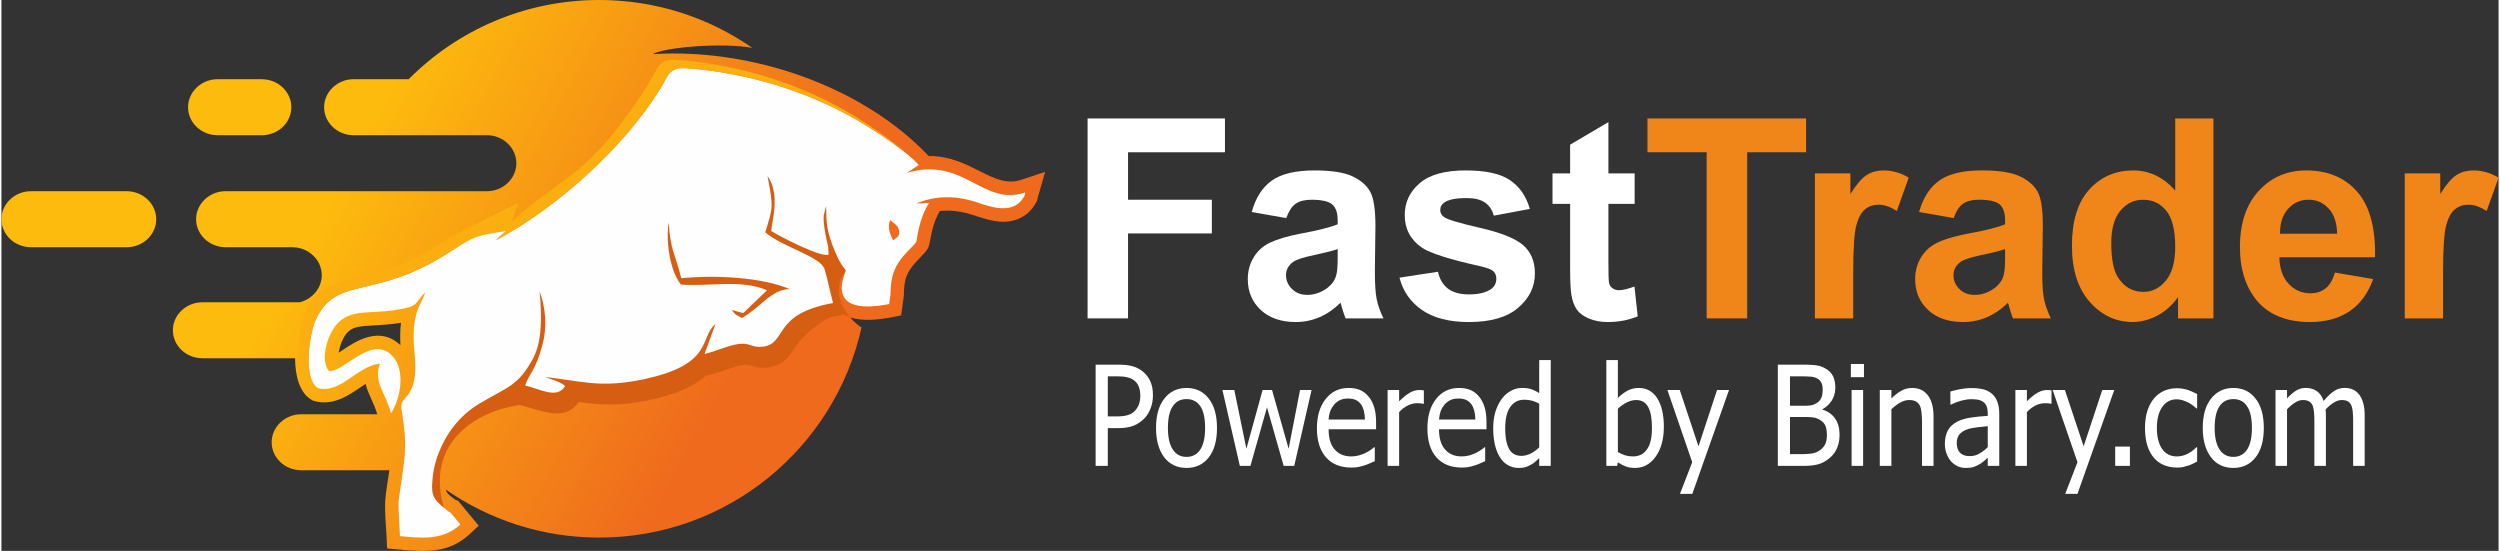 <svg xmlns="http://www.w3.org/2000/svg" width="894" height="197" viewBox="0 0 266.67 58.83" shape-rendering="geometricPrecision" text-rendering="geometricPrecision" image-rendering="optimizeQuality" fill-rule="evenodd" clip-rule="evenodd"><rect x="0" y="0" width="266.67" height="58.83" fill="#333333" stroke="none"/><defs><linearGradient id="id0" gradientUnits="userSpaceOnUse" x1="33.78" y1="23.75" x2="74.54" y2="46"><stop offset="0" stop-color="#fdbb0d"/><stop offset="1" stop-color="#ef6a1d"/></linearGradient><style>.fil4,.fil5{fill:#f08519;fill-rule:nonzero}.fil4{fill:#fff}</style></defs><g id="Layer_x0020_1"><g id="_1962666004624"><path d="M42.67 34.47l-.41.06c-1 .15-1.98.18-2.99.25-.55.03-1.25.08-1.75.31-.59.27-.93.83-1.18 1.4-.09.22-.25.71-.33 1.18.42-.27.84-.56 1.02-.68 1.68-1.06 3.6-1.76 5.33-.35.09.07.17.14.25.21-.04-.79-.04-1.6.06-2.38zM63.84 0c6.08 0 11.71 1.89 16.36 5.12-3.15-.6-9.4-.08-10.64.66 10.64-.66 22.46 3.48 29.46 10.88 4.53-.03 6.84 3.55 9.86 2.55l2.58-.86-.75 2.61c-.01.02-.01.04-.02.05-.04.45-.22.67-.45 1.02-.44.66-1.06 1.14-1.81 1.41-1.7.6-3.24-.03-4.84-.53-1.13-.35-2.26-.5-3.38-.37-.39.66-.66 1.4-.83 2.14-.47 2.06-.06 1.55-1.59 3.17-1.17 1.23-1.39 1.99-1.42 3.66v.08l-.29 2.09-1 .2c-1.31.25-3.04.46-4.44.02.39.45.81.82 1.21 1.08-2.86 12.83-14.31 22.43-28.01 22.43-6.1 0-11.74-1.9-16.39-5.13.13.5.6.76 1.05 1.11l.26.08 2.21 2.67-.99.92c-2.24 2.08-4.76 1.87-7.55 1.62l-1.24-.11-.06-1.25c-.06-1.2-.21-2.66-.14-3.85.07-1.04.3-2.21.44-3.25h-9.41c-1.74 0-3.16-1.34-3.16-2.99 0-1.64 1.42-2.99 3.16-2.99h8.12c-.38-1.27-.99-2.18-1.25-3.24-.14.09-.28.19-.41.27-1.53 1.05-3.07 2.07-5.02 1.57l-.2-.06-.18-.11c-1.25-.75-1.71-2.54-1.72-4.41h-9.89c-1.74 0-3.16-1.34-3.16-2.99 0-1.64 1.42-2.99 3.16-2.99h10.39c1.35-.34 2.35-1.51 2.35-2.89 0-1.64-1.42-2.99-3.16-2.99h-7.11c-1.73 0-3.15-1.34-3.15-2.99 0-1.64 1.42-2.99 3.15-2.99h27.9c1.73 0 3.15-1.34 3.15-2.99 0-1.64-1.42-2.99-3.15-2.99H37.61c-1.73 0-3.15-1.34-3.15-2.99 0-1.64 1.42-2.99 3.15-2.99h5.88C48.69 3.23 55.88 0 63.84 0zM13.38 20.42H3.15C1.42 20.42 0 21.77 0 23.41c0 1.65 1.42 2.99 3.15 2.99h10.23c1.73 0 3.15-1.34 3.15-2.99 0-1.64-1.42-2.99-3.15-2.99zM27.81 8.46h-4.73c-1.73 0-3.15 1.35-3.15 2.99 0 1.65 1.42 2.99 3.15 2.99h4.73c1.73 0 3.15-1.34 3.15-2.99 0-1.64-1.42-2.99-3.15-2.99z" fill="url(#id0)"/><path d="M72.57 7.28l5.5 5.89 9.89-.03a28.587 28.587 0 014.55 16.8c-.53-.99-1.04-1.75-1.04-1.75s-.71-.01-1.29.72c-1.35 1.72-.68 3.61.39 4.9-.2-.06-.38-.13-.55-.21l-.96.17c-1.31.23-2.65 1.47-3.62 2.44-.64.65-.96 1.5-1.64 2.14-.6.56-1.31.84-2.12.91-1.09.11-1.32-.22-2.11-.3-.76-.08-2.97.86-3.86 1.06l-.51.11c-1.59 1.45-3.99 2.15-6.01 2.59-3.19.68-5.17.52-7.55.21-1.5 2.25-4.23.78-6.29.33-4.15.53-10.19 3.69-8.1 10.97 0 .49-1.8-.74-1.26-2.38.06-1.94.42-6.87 6.57-9.61l-3.81-.45s-2.85 4.53-4.07 8.43h-1.8c.34-2.61.28-3.38-.07-5.98h-.02c1.73 0 3.15-1.34 3.15-2.99 0-.92-.44-1.75-1.14-2.3l-.02-.41a24.9 24.9 0 00-.07-.86c-.13-1.3-.19-2.81.2-4.08.21-.71.6-1.27.82-1.93.04-.11.07-.22.09-.33l.43-1.98-1.43 1.44c-1.41 1.42-.49 1.37-2.86 1.73-3.15.47-5.91-.41-7.47 3.14-.34.78-.57 1.74-.55 2.59H32.8c.03-1.61.41-3.34.72-4.02 2.21-4.94 6.26-2.07 14.29-7.29 2.01-1.3 4.65-3.11 7.41-3.36l-1.8 1.49-.13.1-.46.47c6.51-3.47 13.7-9.92 17.6-16.29.61-1.01.77-1.99 2.14-2.08zM41.15 38.26H38.87c.72-.37 1.54-.59 2.22-.05l.06.05z" fill="#d65e13"/><path d="M95.22 25.67c.39-.31.92-.53.55-1.32-.17-.35-.54-.58-.87-.84-.3.8-.01 1.48.32 2.16zM84.2 30.88c-2.93-1.25-7.8-1.54-11.6-1.17-.63-2.55-1.17-2.98-1.34-5.96-.31 1.77.04 5.03 1.3 6.64 3.1.23 6.36-.59 9.2.6l-2.54 2.45-1.23-.34c.45.6.38.45 1.09.86 1.99-1.14 3.22-3.12 5.12-3.08zM47.93 54.71l1.08 1.3c-1.93 1.79-4.38 1.43-6.45 1.24-.22-4.69-.26-2.69.3-6.87.39-2.96.3-3.6-.15-6.84-.19-1.38 1.92-.79 1.41-5.8-.47-4.6.85-5.26 1.12-6.52-1.22 1.22-.51 1.49-3.19 1.89-3.33.51-5.62-.38-7.02 2.8-.42.96-.84 2.76-.05 3.72 1.58.11 4.32-3.63 6.49-1.88 1.92 1.55 1.05 5.09.13 6.38-.59-2.26-1.88-3.23-1.19-5.3-2.39.24-4.17 3.24-6.59 2.62-1.71-1.03-.87-5.94-.3-7.21 2.21-4.94 6.26-2.07 14.29-7.29 2.01-1.3 4.65-3.11 7.41-3.36l-1.8 1.49-.13.1-.46.47c6.51-3.47 13.7-9.92 17.6-16.29.68-1.11.8-2.2 2.62-2.08 6.99.49 13.96 2.75 19.5 6.26 1.45.91 4.21 2.71 5.41 4.08l-1.27.84c6.08-1.81 8.09 3.62 12.64 2.1-.14.52.07.15-.28.67-1.26 1.88-4.1.61-5.03.32-1.98-.62-4.15-.74-6.31.18l1.34-.05c-.46.74-.82 1.63-1.07 2.68-.45 1.97.1 1.1-1.23 2.5-1.47 1.55-1.78 2.67-1.81 4.62l-.14.99c-3.37.66-6.17.23-4.62-3.56-.24-.45-.62-.56-1.46-2.81-.63-1.69-.62-2.46-.65-4.11l-.25.99c-.04.43 0 .86.06 1.31.07.55.17.98.28 1.51.04.14.13.51.14.63l.03.76c-.77.36-5.27-1.97-6.12-2.52.01-.83 1.04-3.88-.4-5.87.65 3.38.58 3.34-.24 6.01 1.81 1.57 5.89 2.56 6.33 3.93.32 1.01.61 2.52.91 3.62-6.63 1.18-4.81 4.4-7.58 4.67-.89.08-1.25-.25-1.82-.31-1.25-.13-3.02.8-4.32 1.08l1.16-3.19c-1.76 1.43-.09 4.28-7.67 5.89-4.64.99-6.7.17-10.52-.24.56.22 1.78.56 2.14.97-.88 1.43-2.62.31-4.27-.06.34-1.17 1.12-1.54 1.86-4.39.46-1.73.39-3.75-.32-5.69.27 2.82.27 5.5-.78 7.35-1.58 2.79-2.57 2.84-5.6 4.63-2.32 1.38-3.66 3.4-4.42 5.36-.41 1.05-.68 2.34-.68 3.58 0 1.06.33 1.5 1.66 2.53.6.46-.04.06.28.17z" fill="#fefefe"/><path d="M69.38 8.46c-6.52 10.65-9.87 10.45-14.87 15.23l.66-2c-1.75.85-6.23 2.96-8.4 4.37-8.04 5.22-12.09 2.35-14.3 7.29-.57 1.26-1.41 6.18.3 7.21.13.03.26.05.39.07-.28-.63-.37-1.48-.36-2.37.03-1.61.41-3.34.72-4.02 2.21-4.94 6.26-2.07 14.29-7.29 2.82-1.82 2.84-1.75 6.12-2.29l-.51.42-.13.1-.46.47c6.51-3.47 13.7-9.92 17.6-16.29.61-1.01.77-1.99 2.14-2.08.14-.01.3-.01.48 0 6.99.49 13.96 2.75 19.5 6.26.97.61 2.53 1.62 3.82 2.64-1.36-1.27-3.61-2.74-4.86-3.53C85.96 9.14 79 6.88 72 6.39c-1.82-.12-1.94.97-2.62 2.07z" fill="#fbae10"/><path class="fil4" d="M115.99 34V12.65h14.67v3.61h-10.35v5.07h8.95v3.6h-8.95V34z"/><path id="1" class="fil4" d="M137.21 23.29l-3.69-.65c.41-1.51 1.13-2.63 2.15-3.36 1.02-.72 2.54-1.08 4.55-1.08 1.82 0 3.18.21 4.08.64.89.43 1.52.98 1.88 1.65.36.66.55 1.88.55 3.66l-.06 4.77c0 1.36.06 2.36.19 3.01.13.64.37 1.33.73 2.07h-4.05c-.11-.27-.24-.67-.4-1.19-.06-.25-.11-.41-.14-.48-.7.69-1.44 1.2-2.24 1.54-.79.34-1.64.52-2.54.52-1.58 0-2.83-.44-3.75-1.3-.91-.86-1.37-1.95-1.37-3.28 0-.86.21-1.65.63-2.33.41-.68.99-1.21 1.75-1.57.75-.36 1.83-.68 3.25-.96 1.91-.35 3.24-.69 3.97-1v-.41c0-.8-.19-1.36-.58-1.71-.39-.33-1.13-.5-2.21-.5-.73 0-1.29.14-1.7.43-.41.29-.74.8-1 1.53zm5.49 3.31c-.52.18-1.35.39-2.49.63-1.13.24-1.88.48-2.23.71-.53.38-.8.86-.8 1.44s.22 1.07.65 1.49c.42.42.96.62 1.63.62.73 0 1.44-.24 2.11-.72.49-.37.82-.82.97-1.36.11-.35.16-1.01.16-1.99v-.82z"/><path id="2" class="fil4" d="M149.3 29.65l4.11-.63c.17.79.53 1.39 1.06 1.8.54.41 1.29.62 2.25.62 1.05 0 1.85-.2 2.39-.59.35-.27.53-.64.53-1.09 0-.31-.1-.57-.29-.77-.2-.2-.66-.38-1.37-.55-3.3-.73-5.39-1.39-6.28-1.99-1.23-.84-1.84-2.01-1.84-3.49 0-1.35.53-2.48 1.59-3.39 1.06-.92 2.7-1.37 4.92-1.37 2.12 0 3.7.34 4.72 1.03 1.03.7 1.74 1.72 2.13 3.08l-3.85.72c-.16-.61-.48-1.08-.94-1.4-.46-.32-1.12-.48-1.98-.48-1.09 0-1.86.15-2.33.45-.32.21-.47.49-.47.83 0 .29.13.54.41.75.37.27 1.65.65 3.83 1.15 2.19.5 3.72 1.1 4.58 1.82.86.73 1.29 1.75 1.29 3.05 0 1.42-.59 2.64-1.78 3.66-1.18 1.02-2.94 1.53-5.26 1.53-2.11 0-3.78-.43-5.01-1.28-1.23-.85-2.04-2-2.41-3.46z"/><path id="3" class="fil4" d="M174.41 18.52v3.25h-2.8v6.27c0 1.27.02 2.01.08 2.22.05.21.17.39.36.52.19.14.42.21.69.21.39 0 .93-.13 1.65-.39l.35 3.18c-.95.4-2.03.61-3.23.61-.73 0-1.4-.13-1.99-.38-.59-.24-1.02-.57-1.29-.96-.28-.4-.47-.93-.58-1.6-.08-.48-.13-1.45-.13-2.9v-6.78h-1.88v-3.25h1.88v-3.07l4.09-2.41v5.48h2.8z"/><path id="4" class="fil5" d="M182.1 34V16.26h-6.32v-3.61h16.94v3.61h-6.29V34z"/><path id="5" class="fil5" d="M197.75 34h-4.09V18.52h3.79v2.2c.65-1.04 1.24-1.72 1.76-2.04.52-.33 1.11-.48 1.77-.48.94 0 1.84.25 2.7.77l-1.27 3.56c-.69-.44-1.33-.67-1.92-.67-.58 0-1.06.16-1.46.48-.4.31-.71.88-.94 1.7-.23.83-.34 2.56-.34 5.19V34z"/><path id="6" class="fil5" d="M208.49 23.29l-3.7-.65c.42-1.51 1.14-2.63 2.16-3.36 1.02-.72 2.53-1.08 4.54-1.08 1.82 0 3.18.21 4.08.64.89.43 1.52.98 1.88 1.65.37.66.55 1.88.55 3.66l-.06 4.77c0 1.36.06 2.36.19 3.01.13.64.38 1.33.73 2.07h-4.05c-.11-.27-.24-.67-.39-1.19a5.03 5.03 0 00-.15-.48c-.69.69-1.44 1.2-2.23 1.54-.8.34-1.64.52-2.54.52-1.59 0-2.84-.44-3.76-1.3-.91-.86-1.37-1.95-1.37-3.28 0-.86.21-1.65.63-2.33.42-.68 1-1.21 1.75-1.57.75-.36 1.84-.68 3.25-.96 1.91-.35 3.24-.69 3.97-1v-.41c0-.8-.19-1.36-.58-1.71-.39-.33-1.13-.5-2.2-.5-.73 0-1.3.14-1.71.43-.41.29-.74.8-.99 1.53zm5.48 3.31c-.52.18-1.35.39-2.49.63-1.13.24-1.87.48-2.22.71-.53.38-.8.86-.8 1.44s.21 1.07.64 1.49c.43.42.97.62 1.63.62.73 0 1.44-.24 2.11-.72.49-.37.82-.82.97-1.36.11-.35.16-1.01.16-1.99v-.82z"/><path id="7" class="fil5" d="M236.22 34h-3.78v-2.27c-.63.88-1.38 1.54-2.24 1.99-.86.44-1.73.67-2.61.67-1.78 0-3.31-.72-4.58-2.15-1.27-1.44-1.9-3.44-1.9-6.01 0-2.62.61-4.62 1.85-5.99 1.24-1.36 2.8-2.04 4.69-2.04 1.73 0 3.23.72 4.49 2.15v-7.7h4.08V34zm-10.91-8.04c0 1.66.23 2.86.68 3.6.66 1.07 1.58 1.61 2.76 1.61.94 0 1.74-.41 2.4-1.21.66-.81.99-2 .99-3.6 0-1.79-.32-3.07-.96-3.86-.64-.78-1.46-1.17-2.46-1.17-.96 0-1.77.38-2.43 1.16-.65.77-.98 1.93-.98 3.47z"/><path id="8" class="fil5" d="M249.19 29.11l4.09.69c-.53 1.49-1.36 2.63-2.48 3.41-1.14.78-2.55 1.18-4.25 1.18-2.69 0-4.68-.88-5.97-2.64-1.02-1.41-1.53-3.19-1.53-5.34 0-2.57.67-4.58 2.01-6.03 1.34-1.46 3.03-2.18 5.08-2.18 2.29 0 4.11.76 5.44 2.28 1.33 1.52 1.96 3.85 1.9 6.99h-10.22c.03 1.21.35 2.16.99 2.83.62.68 1.41 1.02 2.34 1.02.64 0 1.18-.18 1.61-.53.44-.34.77-.91.99-1.68zm.24-4.15c-.03-1.18-.33-2.09-.92-2.7-.58-.63-1.28-.93-2.12-.93-.89 0-1.62.32-2.2.98-.59.65-.87 1.54-.86 2.65h6.1z"/><path id="9" class="fil5" d="M260.74 34h-4.09V18.52h3.79v2.2c.65-1.04 1.23-1.72 1.76-2.04.52-.33 1.11-.48 1.77-.48.94 0 1.83.25 2.7.77l-1.27 3.56c-.69-.44-1.33-.67-1.92-.67-.58 0-1.06.16-1.46.48-.4.31-.71.88-.94 1.7-.23.83-.34 2.56-.34 5.19V34z"/><path class="fil4" d="M122.97 42.2c0 .47-.07.92-.22 1.33-.15.42-.36.78-.62 1.07-.34.37-.73.65-1.18.84-.45.19-1.02.28-1.71.28h-1.09v4.03h-1.3V38.94h2.43c.58 0 1.07.05 1.47.16.4.11.76.28 1.07.52.36.27.64.62.85 1.05.2.42.3.93.3 1.53zm-1.35.04c0-.37-.06-.7-.17-.97-.11-.27-.29-.5-.52-.67-.21-.15-.44-.25-.71-.31-.27-.07-.61-.1-1.01-.1h-1.06v4.28h.87c.52 0 .94-.04 1.26-.14.32-.09.59-.26.8-.5.19-.21.33-.45.41-.7.09-.26.13-.55.13-.89z"/><path id="1" class="fil4" d="M129.81 45.7c0 1.37-.3 2.42-.89 3.16-.59.74-1.38 1.11-2.36 1.11-1.01 0-1.81-.38-2.39-1.14-.58-.77-.87-1.81-.87-3.13 0-1.35.3-2.4.9-3.15.59-.75 1.38-1.12 2.36-1.12s1.77.37 2.36 1.12c.59.74.89 1.79.89 3.15zm-1.27 0c0-1.04-.17-1.82-.51-2.32-.35-.51-.84-.76-1.47-.76-.64 0-1.13.25-1.47.76-.35.5-.52 1.28-.52 2.32 0 1.01.17 1.78.52 2.3.34.53.83.79 1.47.79.63 0 1.12-.26 1.46-.77.35-.52.52-1.29.52-2.32z"/><path id="2" class="fil4" d="M139.91 41.65l-1.85 8.1h-1.13l-1.78-6.25-1.77 6.25h-1.13l-1.86-8.1h1.27l1.29 6.27 1.73-6.27h1.01l1.77 6.27 1.22-6.27z"/><path id="3" class="fil4" d="M144.16 49.93c-1.16 0-2.07-.36-2.71-1.09-.64-.73-.97-1.76-.97-3.1 0-1.32.32-2.36.94-3.14.62-.79 1.44-1.17 2.45-1.17.45 0 .85.07 1.2.21.35.15.65.38.91.69.27.31.47.68.61 1.13.14.45.21.99.21 1.64v.74h-5.07c0 .94.21 1.66.64 2.15.43.5 1.02.75 1.78.75.27 0 .53-.03.79-.1s.5-.16.71-.26c.22-.12.41-.22.56-.33.15-.1.28-.2.38-.29h.07v1.49c-.14.06-.32.14-.53.23-.22.1-.41.17-.58.22-.24.08-.46.13-.65.17-.19.04-.44.06-.74.06zm1.45-5.13c-.01-.37-.05-.68-.12-.95-.07-.26-.17-.49-.3-.67-.15-.2-.33-.36-.56-.47-.22-.1-.5-.15-.84-.15-.32 0-.6.05-.83.16-.23.11-.44.26-.63.47-.18.22-.32.45-.42.71-.1.26-.16.56-.18.9h3.88z"/><path id="4" class="fil4" d="M151.9 43.12h-.07c-.09-.03-.19-.04-.29-.05-.1-.01-.22-.01-.37-.01-.33 0-.66.08-.98.24-.33.16-.64.4-.93.71v5.74h-1.23v-8.1h1.23v1.2c.45-.44.84-.75 1.17-.93.33-.18.66-.27.97-.27.13 0 .22 0 .28.01l.22.03v1.43z"/><path id="5" class="fil4" d="M155.95 49.93c-1.16 0-2.06-.36-2.71-1.09-.64-.73-.96-1.76-.96-3.1 0-1.32.31-2.36.93-3.14.62-.79 1.44-1.17 2.45-1.17.45 0 .85.07 1.2.21.35.15.66.38.92.69.26.31.46.68.6 1.13.14.45.21.99.21 1.64v.74h-5.07c0 .94.21 1.66.64 2.15.43.5 1.02.75 1.78.75.27 0 .54-.03.79-.1.26-.07.5-.16.71-.26.22-.12.41-.22.56-.33.16-.1.28-.2.38-.29h.07v1.49c-.14.06-.32.14-.53.23-.22.1-.41.17-.58.22-.24.08-.45.13-.65.17-.19.04-.44.06-.74.06zm1.45-5.13c-.01-.37-.05-.68-.12-.95-.07-.26-.17-.49-.3-.67-.15-.2-.33-.36-.56-.47-.22-.1-.5-.15-.83-.15-.33 0-.61.05-.84.16-.23.11-.44.26-.63.47-.18.22-.32.45-.42.71-.09.26-.15.56-.18.9h3.88z"/><path id="6" class="fil4" d="M165.45 49.75h-1.23v-.83c-.19.18-.36.33-.49.45-.14.11-.31.22-.5.31-.17.1-.35.17-.54.22-.19.05-.41.07-.66.07-.39 0-.76-.09-1.1-.27a2.29 2.29 0 01-.86-.81c-.24-.35-.43-.79-.56-1.32-.13-.52-.2-1.13-.2-1.81 0-.71.09-1.32.25-1.84.17-.52.4-.98.69-1.36.27-.36.59-.63.97-.83.38-.21.77-.3 1.19-.3.36 0 .68.04.95.13.27.09.56.23.86.42v-3.53h1.23v11.3zm-1.23-1.98v-4.66c-.3-.16-.58-.27-.82-.33s-.51-.09-.79-.09c-.63 0-1.13.26-1.49.79-.36.52-.53 1.27-.53 2.26 0 .95.13 1.68.41 2.19.27.5.72.75 1.32.75.32 0 .65-.08.98-.24.33-.17.64-.39.92-.67z"/><path id="7" class="fil4" d="M176.26 45.67c0-.97-.13-1.7-.4-2.2-.27-.5-.69-.75-1.29-.75-.33 0-.67.09-1.01.26-.35.18-.66.4-.94.67v4.63c.31.17.59.29.83.36s.5.1.79.1c.63 0 1.12-.24 1.48-.74.36-.49.54-1.27.54-2.33zm1.27-.1c0 1.32-.29 2.39-.87 3.19-.58.81-1.31 1.21-2.18 1.21-.4 0-.74-.05-1.02-.16-.29-.11-.56-.25-.84-.44l-.08.38h-1.15v-11.3h1.23v4.05c.31-.31.65-.57 1.01-.77.36-.2.78-.3 1.23-.3.83 0 1.48.36 1.96 1.09.47.74.71 1.75.71 3.05z"/><path id="8" class="fil4" d="M184.49 41.65l-3.92 11.09h-1.32l1.31-3.38-2.65-7.71h1.32l2 6.01 1.98-6.01z"/><path id="9" class="fil4" d="M196.29 46.43c0 .54-.09 1.01-.27 1.43-.18.41-.43.75-.74 1.01-.36.32-.76.55-1.17.68-.42.13-.96.2-1.62.2h-2.79V38.94h2.58c.69 0 1.21.03 1.56.08.34.05.68.17.99.36.35.2.61.48.77.81.16.34.24.74.24 1.19 0 .51-.12.96-.36 1.36-.25.4-.58.72-1 .95v.06c.57.17 1.02.49 1.34.95.32.46.47 1.04.47 1.73zm-1.8-4.84c0-.25-.04-.48-.12-.67a.927.927 0 00-.38-.45c-.2-.13-.44-.21-.69-.24-.26-.02-.61-.04-1.06-.04H191v3.14h1.46c.41 0 .7-.02.9-.07.19-.05.38-.14.59-.28.19-.14.33-.33.42-.55.08-.23.12-.5.12-.84zm.45 4.89c0-.4-.05-.74-.15-1-.11-.26-.32-.48-.63-.66-.21-.13-.43-.2-.67-.24-.24-.03-.58-.05-1.03-.05H191v3.97h1.05c.56 0 1.01-.03 1.33-.08.33-.06.61-.18.86-.37.24-.19.42-.4.53-.64.12-.24.17-.55.17-.93z"/><path id="10" class="fil4" d="M198.81 49.75h-1.23v-8.1h1.23v8.1zm.09-9.47h-1.4v-1.41h1.4v1.41z"/><path id="11" class="fil4" d="M206.33 49.75h-1.23v-4.61c0-.38-.01-.72-.05-1.05-.03-.32-.09-.58-.18-.77-.1-.2-.24-.35-.42-.45-.18-.1-.42-.15-.73-.15s-.62.09-.95.27c-.32.18-.63.42-.94.71v6.05h-1.24v-8.1h1.24v.9c.36-.36.72-.64 1.08-.83.36-.2.73-.29 1.13-.29.72 0 1.28.26 1.68.78.41.53.61 1.29.61 2.28v5.26z"/><path id="12" class="fil4" d="M212.12 47.75v-2.24c-.29.03-.66.07-1.1.12-.45.05-.81.12-1.08.22-.33.11-.6.28-.81.5-.21.23-.32.55-.32.96 0 .46.12.81.36 1.05.23.23.57.35 1.02.35.39 0 .74-.09 1.05-.28.31-.18.61-.41.88-.68zm0 1.13c-.1.09-.24.2-.4.35-.17.15-.33.27-.49.35-.22.13-.43.23-.63.29-.2.07-.48.1-.85.1-.3 0-.58-.06-.85-.18-.27-.13-.51-.31-.71-.53-.2-.23-.35-.5-.47-.83-.12-.32-.18-.67-.18-1.03 0-.56.11-1.04.32-1.44.22-.39.55-.7 1.01-.94.41-.2.89-.35 1.45-.43.56-.08 1.16-.14 1.8-.18v-.26c0-.32-.05-.58-.13-.78-.09-.2-.21-.35-.37-.46-.16-.11-.35-.19-.57-.23-.23-.03-.46-.05-.7-.05-.28 0-.62.05-1 .14-.38.1-.76.24-1.15.43h-.07v-1.39c.23-.07.55-.15.98-.24.42-.08.84-.13 1.25-.13.5 0 .92.05 1.27.13.34.09.65.24.93.47.26.23.46.52.59.87.13.35.2.78.2 1.29v5.55h-1.23v-.87z"/><path id="13" class="fil4" d="M218.93 43.12h-.06c-.09-.03-.19-.04-.29-.05-.1-.01-.23-.01-.37-.01-.33 0-.66.08-.98.24-.33.16-.64.4-.93.71v5.74h-1.23v-8.1h1.23v1.2c.45-.44.84-.75 1.17-.93.33-.18.66-.27.97-.27.12 0 .22 0 .28.01l.21.03v1.43z"/><path id="14" class="fil4" d="M225.63 41.65l-3.93 11.09h-1.31l1.31-3.38-2.65-7.71h1.31l2 6.01 1.99-6.01z"/><path id="15" class="fil4" d="M227.3 49.75h-1.57v-2.06h1.57z"/><path id="16" class="fil4" d="M232.32 49.93c-.5 0-.96-.09-1.38-.26-.42-.17-.78-.43-1.08-.78-.3-.35-.53-.78-.7-1.31-.16-.53-.25-1.16-.25-1.87 0-.71.09-1.33.26-1.85.17-.51.4-.95.69-1.3.29-.35.65-.63 1.08-.82.42-.19.89-.28 1.38-.28.4 0 .79.06 1.16.18.37.13.7.28 1 .44v1.53h-.08c-.08-.08-.2-.17-.33-.28-.14-.11-.31-.21-.5-.33-.17-.09-.37-.17-.61-.25-.23-.07-.45-.11-.66-.11-.64 0-1.15.27-1.54.81-.38.53-.58 1.28-.58 2.26 0 .95.19 1.7.56 2.23.37.53.89.8 1.56.8.4 0 .78-.09 1.14-.27.36-.18.68-.42.96-.71h.08v1.53c-.13.07-.28.14-.46.23s-.35.16-.5.2c-.21.07-.4.12-.56.16-.17.03-.38.05-.64.05z"/><path id="17" class="fil4" d="M241.6 45.7c0 1.37-.3 2.42-.89 3.16-.59.74-1.38 1.11-2.36 1.11-1.02 0-1.82-.38-2.39-1.14-.59-.77-.88-1.81-.88-3.13 0-1.35.3-2.4.9-3.15.6-.75 1.39-1.12 2.37-1.12.98 0 1.77.37 2.36 1.12.59.74.89 1.79.89 3.15zm-1.27 0c0-1.04-.18-1.82-.52-2.32-.34-.51-.83-.76-1.46-.76-.64 0-1.13.25-1.48.76-.34.5-.52 1.28-.52 2.32 0 1.01.18 1.78.52 2.3.35.53.84.79 1.48.79.63 0 1.11-.26 1.46-.77.34-.52.52-1.29.52-2.32z"/><path id="18" class="fil4" d="M251.14 49.75v-4.69c0-.37-.01-.71-.04-1.03-.02-.32-.08-.56-.16-.75a.901.901 0 00-.37-.42c-.16-.09-.38-.14-.65-.14-.26 0-.53.09-.82.26-.29.17-.59.42-.9.75.01.08.01.18.02.29.01.11.01.25.01.4v5.33H247v-4.69c0-.37-.01-.71-.04-1.03-.03-.32-.08-.56-.16-.75a.92.92 0 00-.38-.42c-.16-.09-.38-.14-.65-.14s-.55.09-.84.28c-.29.18-.57.42-.85.71v6.04h-1.23v-8.1h1.23v.9c.33-.36.65-.63.96-.83.32-.2.67-.29 1.04-.29.43 0 .82.1 1.15.32.33.22.59.58.76 1.08.37-.46.74-.81 1.09-1.05.35-.24.74-.35 1.15-.35.31 0 .6.05.86.16.25.11.48.28.67.52.2.25.35.56.45.93.11.36.16.82.16 1.38v5.33h-1.23z"/></g></g></svg>